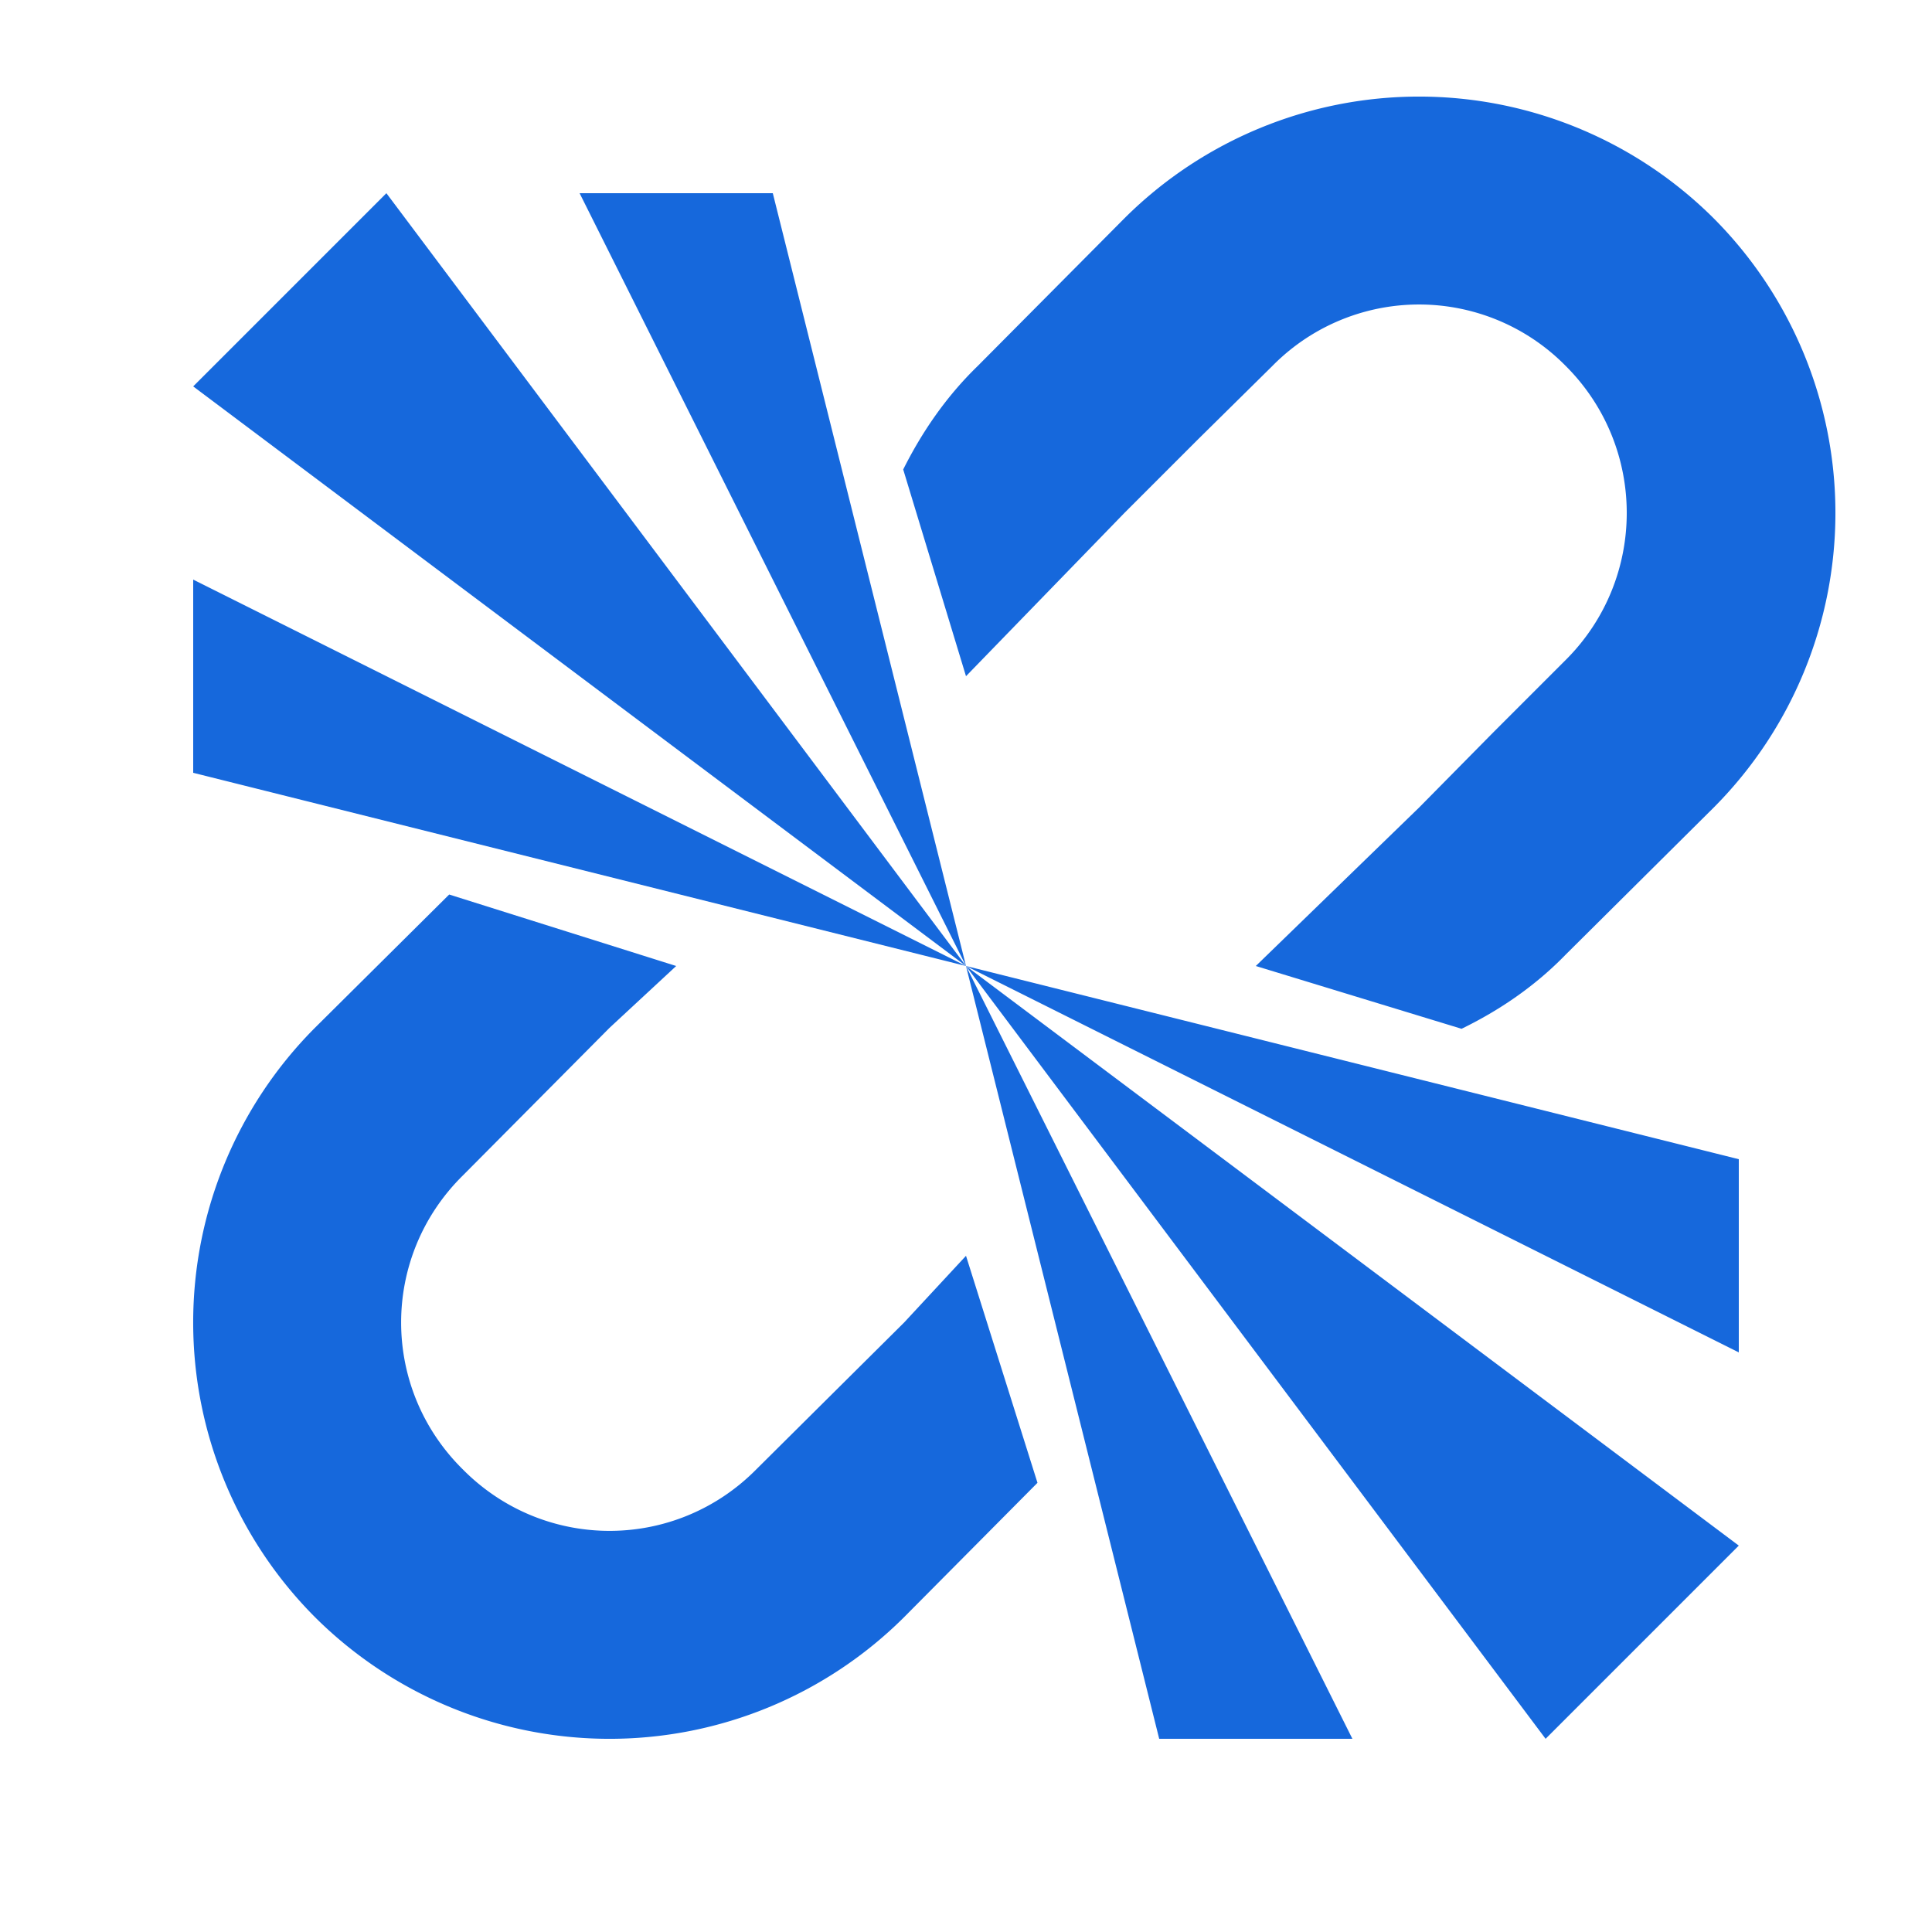 <svg xmlns="http://www.w3.org/2000/svg" width="100" height="100" viewBox="0 0 20 20"><path fill="none" d="M0 0h20v20H0z"/><path fill="#1668dc" d="M17.74 2.26a4.321 4.321 0 0 1 0 6.1l-1.53 1.52c-.32.33-.69.58-1.08.77L13 10l1.69-1.64.76-.77.76-.76c.84-.84.84-2.2 0-3.04a2.13 2.13 0 0 0-3.04 0l-.77.76-.76.76L10 7l-.65-2.14c.19-.38.44-.75.77-1.07l1.52-1.53a4.321 4.321 0 0 1 6.1 0zM2 4l8 6-6-8zm4-2 4 8-2-8H6zM2 6l8 4-8-2V6zm7.36 7.69L10 13l.74 2.35-1.38 1.39a4.321 4.321 0 0 1-6.1 0 4.321 4.321 0 0 1 0-6.1l1.39-1.38L7 10l-.69.64-1.52 1.53c-.85.84-.85 2.2 0 3.04.84.85 2.2.85 3.04 0zM18 16l-8-6 6 8zm-4 2-4-8 2 8h2zm4-4-8-4 8 2v2z"/></svg>